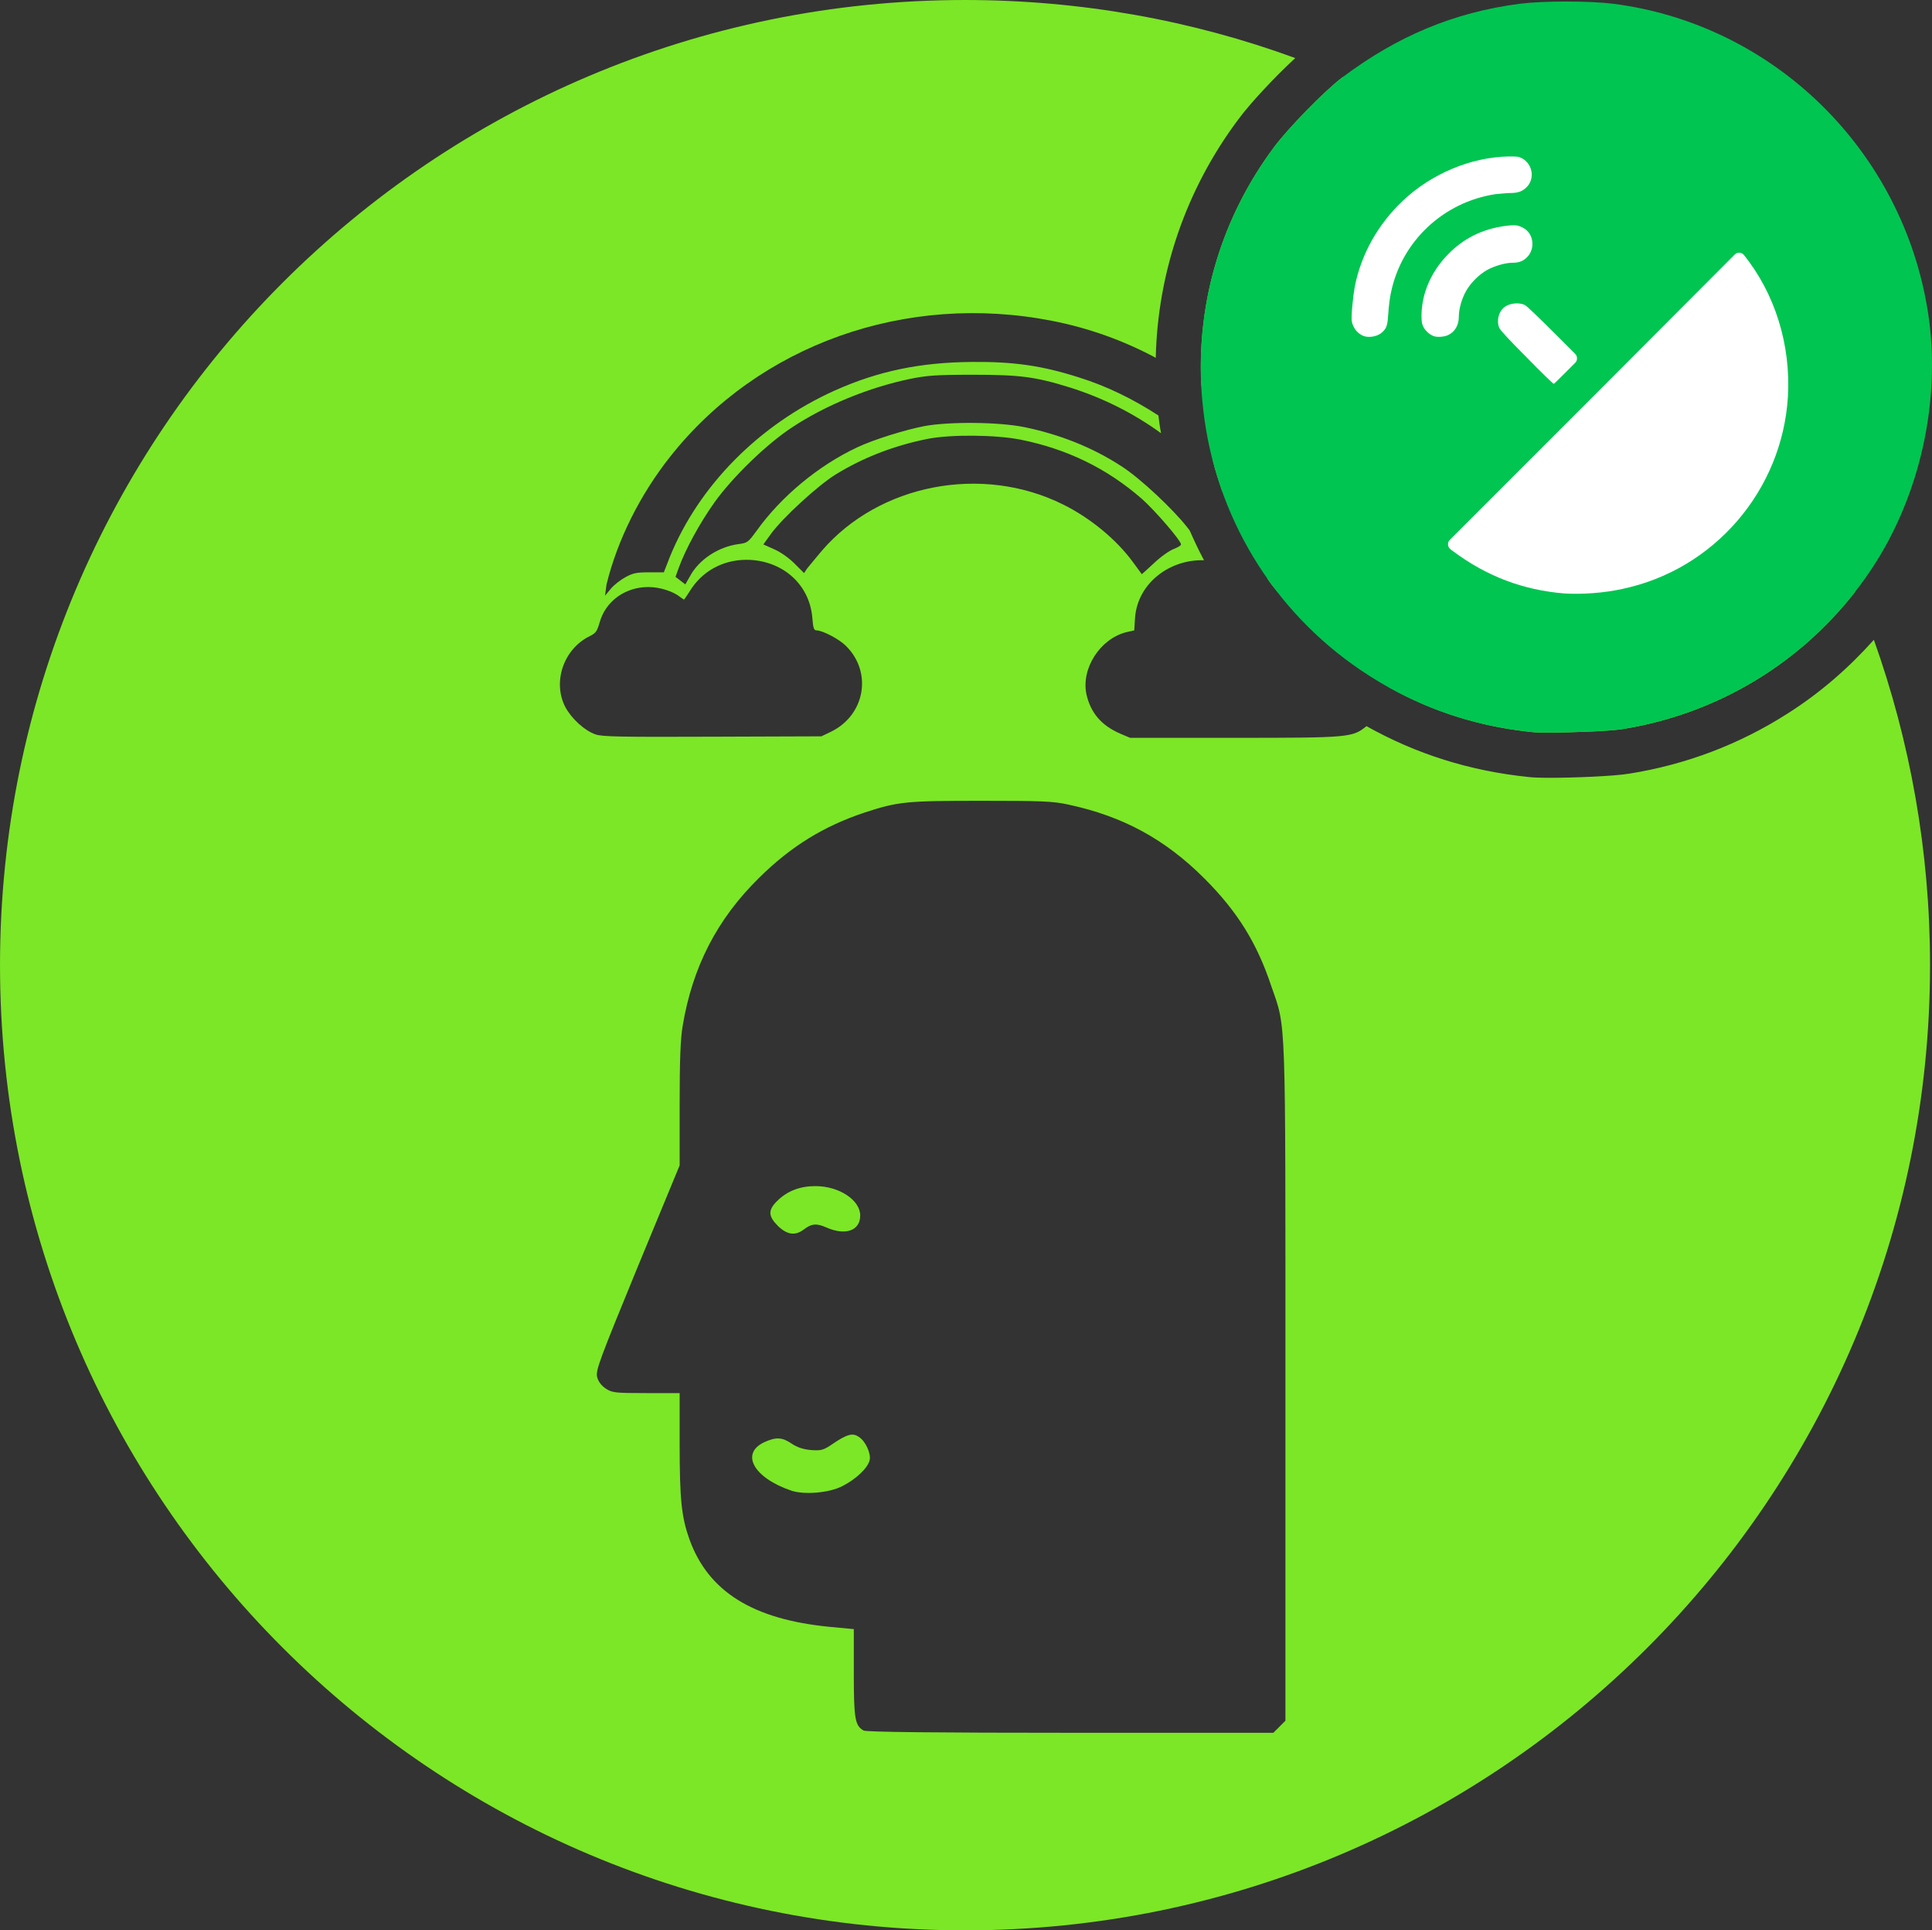 <?xml version="1.0" encoding="UTF-8" standalone="no"?>
<svg
   xmlns:dc="http://purl.org/dc/elements/1.1/"
   xmlns:cc="http://creativecommons.org/ns#"
   xmlns:rdf="http://www.w3.org/1999/02/22-rdf-syntax-ns#"
   xmlns:svg="http://www.w3.org/2000/svg"
   xmlns="http://www.w3.org/2000/svg"
   version="1.1"
   id="svg2"
   viewBox="0 0 512.523 512"
   height="144.498mm"
   width="144.645mm">
  <rect x="0" y="0" width="512.523" height="512" fill="#333333" stroke="none"/>
  <defs
     id="defs4" />
  <g
     transform="translate(-118.024,-296.362)"
     id="layer1">
    <g
       transform="translate(117.524,295.862)"
       id="g4243">
      <g
         id="g4218">
	<path
   style="fill:#7ce726"
   class="st0"
   d="m 228.3,381.6 c -1.6,-1.1 -3.1,-0.7 -6.8,1.8 -2.6,1.8 -3.2,1.9 -5.9,1.7 -2.1,-0.2 -3.6,-0.7 -5.1,-1.7 -2.5,-1.7 -4.1,-1.8 -7.2,-0.4 -6.5,3 -2.9,9.5 7.2,12.9 3.4,1.1 9.9,0.6 13.4,-1.2 3.6,-1.8 6.8,-4.8 7.3,-6.9 0.4,-1.8 -1.1,-5.1 -2.9,-6.2 z"
   id="path4220" />

	<path
   style="fill:#7ce726"
   class="st0"
   d="m 213.6,326.7 c 2.2,-1.7 3.5,-1.8 6.2,-0.6 5,2.2 8.9,0.8 8.9,-3.2 0,-4.1 -5.6,-7.8 -11.9,-7.8 -4.1,0 -7.5,1.3 -10.2,4 -2.4,2.4 -2.3,4 0.3,6.6 2.4,2.3 4.5,2.6 6.7,1 z"
   id="path4222" />

</g>
      <g
         id="g4224">
	<g
   id="g4226">
		<path
   style="fill:#7ce726"
   class="st0"
   d="m 407.2,194.7 c 1,0.1 2.6,0.1 4.6,0.1 6.2,0 15.9,-0.4 19,-0.9 C 455.4,190 477.4,177 492.6,157.5 466.9,96.1 417.9,47 356.8,20.9 c -0.1,0.1 -0.2,0.1 -0.3,0.2 -4.6,3.5 -14.2,13.3 -18,18.4 -13.8,18.5 -20.5,40.7 -19.3,63.4 17.2,12.4 30.2,29.8 35.8,49.5 l 1.3,4.5 -1.6,-1.5 c -2.7,-2.5 -6,-3.6 -10.2,-3.4 l -3.5,0.2 -1.9,-4.6 c -3.8,-9.2 -9.7,-17.7 -16.9,-25.1 0.7,2.8 1.6,5.5 2.5,8.2 4.8,6 8.6,12.5 11.2,19.4 1,2.7 1.2,3.4 0.9,4 0.8,1.2 1.7,2.3 2.6,3.4 3.1,-1.3 7.1,-1.6 10.4,-0.6 4,1.1 8,5.5 8.9,9.7 0.3,1.4 0.7,2 2.3,2.7 1.1,0.5 3,2 4.3,3.4 2.7,2.9 4,6.5 3.7,10.1 11.6,6.5 24.2,10.5 38.2,11.9 z"
   id="path4228" />

		<path
   style="fill:#7ce726"
   class="st0"
   d="m 474.8,189.7 c -12.8,8.2 -27,13.6 -42.1,16 -4.2,0.7 -15,1.1 -20.8,1.1 -3.4,0 -5,-0.1 -5.8,-0.2 -15.7,-1.6 -29.9,-6.1 -43.1,-13.5 -3.7,3 -4.5,3.1 -34.6,3.1 l -28.1,0 -2.6,-1.1 c -5.1,-2.2 -7.9,-5.6 -9,-10.5 -1.4,-6.8 3.6,-14.6 10.5,-16.4 l 2.2,-0.5 0.2,-3.3 c 0.7,-9.4 9.4,-15.6 18.3,-15.3 -1.4,-2.6 -2.6,-5.2 -3.8,-7.9 l -0.7,-0.9 c -3.5,-4.5 -12.3,-12.9 -17.5,-16.2 -7.7,-5 -16.4,-8.4 -25.6,-10.3 -6.9,-1.4 -19.8,-1.5 -26.5,-0.3 -5.2,1 -13.6,3.6 -18,5.7 -10.2,4.8 -20.1,13 -26.6,22.1 -2.2,3 -2.4,3.2 -4.7,3.5 -5.4,0.7 -10.6,4.1 -13,8.6 l -1.2,2.1 -1.3,-1 -1.3,-1 0.9,-2.5 c 1.8,-4.9 5.5,-11.7 9.4,-17.2 4.7,-6.6 13.8,-15.5 20.7,-20 8.8,-5.8 20.2,-10.5 31.2,-12.8 4.5,-0.9 6.7,-1.1 16.7,-1.1 12.4,0 16.5,0.5 25.8,3.4 8.6,2.7 16.8,6.8 24.1,12.1 -0.3,-1.5 -0.5,-3.1 -0.7,-4.7 -6.6,-4.3 -13.7,-7.8 -21.1,-10.1 -9.7,-3.1 -17.2,-4.2 -28.3,-4.1 -13.7,0.1 -24.9,2.4 -36.5,7.6 -20,9 -36,25.2 -43.7,44.1 l -1.6,4.1 -3.9,0 c -3.4,0 -4.3,0.2 -6.3,1.3 -1.3,0.7 -3.1,2.1 -3.9,3.1 l -1.5,1.8 0.4,-3 c 2.9,-11.8 8.9,-23.8 16.9,-33.9 23.5,-29.7 62.5,-43.6 101.3,-36 9.7,1.9 18.9,5.2 27.5,9.8 0.5,-22.6 8,-44.6 21.8,-63.1 3.3,-4.5 9.8,-11.4 15.2,-16.4 -27.3,-10 -56.9,-15.4 -87.6,-15.4 -141.4,0 -256,114.6 -256,256 0,141.4 114.6,256 256,256 141.4,0 256,-114.6 256,-256 0,-30.3 -5.3,-59.4 -14.9,-86.3 -6.7,7.5 -14.3,14.1 -22.8,19.5 z M 205.1,142 c 3,-4.1 12.2,-12.6 17,-15.6 7.3,-4.5 15.5,-7.7 24.5,-9.5 6.2,-1.2 17.9,-1.1 24.6,0.2 12.4,2.5 22.9,7.6 32.2,15.7 3.6,3.2 10.4,11.1 10.4,12.1 0,0.3 -0.9,0.8 -1.9,1.2 -1.1,0.4 -3.4,2 -5.2,3.7 -1.8,1.7 -3.3,3 -3.3,3 0,0 -1,-1.4 -2.2,-3 -4.3,-6 -11.4,-11.9 -18.7,-15.5 -21.5,-10.7 -48.8,-5.4 -64,12.3 -1.7,2 -3.4,4.1 -3.9,4.7 l -0.8,1.2 -2.5,-2.5 c -1.5,-1.5 -3.6,-3 -5.4,-3.8 l -2.9,-1.3 2.1,-2.9 z m -54.6,46.1 c -3.5,-6.7 -0.5,-15.5 6.5,-18.9 1.6,-0.8 1.9,-1.3 2.6,-3.7 1.6,-5.6 6.8,-9.3 12.9,-9.3 3.1,0 6.7,1.2 8.5,2.7 0.5,0.4 1,0.7 1,0.6 0.1,-0.1 1,-1.4 2,-3 3.5,-5.1 9.2,-7.8 15.5,-7.5 9.1,0.5 15.8,6.8 16.5,15.4 0.2,2.6 0.4,3.3 1.1,3.3 1.6,0 6,2.3 7.8,4.1 7.1,7 5.1,18.4 -4,22.8 l -2.5,1.2 -28.9,0.1 c -24.5,0.1 -29.2,0 -31,-0.6 -2.9,-1 -6.3,-4.1 -8,-7.2 z m 191,179.3 0,89.5 -1.6,1.6 -1.6,1.6 -53.9,0 c -35.6,0 -54.2,-0.2 -54.8,-0.6 -2.3,-1.3 -2.6,-3.1 -2.6,-15.3 l 0,-11.6 -6.4,-0.6 c -20.5,-2 -32.2,-9.4 -37.2,-23.2 -2.1,-5.9 -2.6,-10.5 -2.6,-25.2 l 0,-13.6 -8.9,0 c -8.3,0 -9,-0.1 -10.7,-1.2 -1.2,-0.8 -2,-1.9 -2.3,-3.1 -0.4,-1.7 0.6,-4.4 10.7,-29 l 11.2,-27.1 0,-16.1 c 0,-11.6 0.2,-17.4 0.8,-20.9 2.6,-15.6 9.1,-28.3 20.3,-39.3 8.5,-8.4 17.2,-13.7 28,-17.3 8.9,-2.9 11,-3.1 30.9,-3.1 15.8,0 19.1,0.1 23.1,1 14.5,3.1 25.7,9.2 36.1,19.6 8.8,8.8 14,17.2 17.8,28.7 3.9,11.2 3.7,6.1 3.7,105.2 z"
   id="path4230" />

	</g>

	<path
   style="fill:#00c551"
   class="st1"
   d="M 497,151.4 C 509.9,132 515.5,106.6 512,83.6 505.4,40.6 471.3,7 428.5,1.5 425.3,1.1 420.7,0.9 416.1,0.9 c -4.7,0 -9.3,0.2 -12.5,0.6 -17.5,2.3 -32.5,8.6 -47.1,19.6 -4.6,3.5 -14.2,13.3 -18,18.4 -15.1,20.2 -21.7,44.9 -18.8,69.7 3.2,28.1 18.4,53.2 41.7,69 13.7,9.3 28.8,14.8 45.8,16.5 1,0.1 2.6,0.1 4.6,0.1 6.2,0 15.9,-0.4 19,-0.9 27.1,-4.3 51,-19.6 66.2,-42.5 z m -81.9,5.2"
   id="path4232" />

</g>
      <g
         id="layer1-7"
         groupmode="layer"
         label="Layer 1">
	<path
   style="fill:#ffffff"
   id="path4160"
   connector-curvature="0"
   class="st2"
   d="M 415.4,157.9 C 404.6,157 395,153.4 386.1,146.8 l -0.8,-0.6 c -0.8,-0.6 -0.9,-1.8 -0.2,-2.5 L 422.9,105.9 460.7,68 c 0.7,-0.7 1.8,-0.6 2.4,0.1 l 0,0 c 8.3,10.3 12.5,23.9 11.7,37.6 -1.5,24.9 -19.6,45.9 -43.9,51 -4.9,1.1 -10.9,1.5 -15.5,1.2 l 0,0 z m -9.9,-62.6 c -4.7,-4.7 -7.1,-7.3 -7.3,-7.9 -0.7,-1.7 -0.2,-4 1.1,-5.2 1.4,-1.3 4.1,-1.6 5.7,-0.8 0.5,0.2 3.9,3.5 7.7,7.3 l 5.7,5.7 c 0.6,0.6 0.6,1.7 0,2.3 l -2.2,2.2 c -1.8,1.8 -3.4,3.4 -3.5,3.4 -0.2,0 -3.4,-3.1 -7.2,-7 l 0,0 z m -43.3,-5.7 c -1.6,-0.6 -2.8,-2.2 -3.1,-3.9 -0.2,-1.2 0.3,-6.4 0.8,-9.2 1.7,-8.6 6.2,-16.6 12.8,-22.8 7.5,-7.1 18,-11.5 27.9,-11.7 2.5,0 2.7,0 3.7,0.5 3,1.7 3.4,5.8 0.9,7.9 -1.1,1 -2.3,1.3 -4.2,1.3 -0.8,0 -2.5,0.2 -3.8,0.3 -13.8,2.1 -24.9,12.5 -27.7,26.1 -0.3,1.3 -0.6,3.7 -0.7,5.4 -0.2,3.2 -0.4,4 -1.6,5.1 -1.1,1.1 -3.5,1.6 -5,1 l 0,0 z m 18.5,0 c -1,-0.4 -2.1,-1.4 -2.6,-2.4 -0.4,-0.8 -0.5,-1.3 -0.5,-3.2 0.1,-5.7 2.5,-11.3 6.8,-15.8 4.3,-4.5 9.4,-7 15.6,-7.8 2.4,-0.3 3.2,-0.2 4.5,0.5 3,1.5 3.4,5.9 0.8,8.1 -1,0.9 -2.1,1.2 -3.7,1.2 -1.7,0 -4.5,0.8 -6.4,1.8 -2.4,1.3 -4.9,3.8 -6.1,6.3 -1,2 -1.6,4.4 -1.6,6.2 0,2.3 -1.1,4.1 -2.9,4.9 -1.1,0.5 -3,0.6 -3.9,0.2 l 0,0 z" />

</g>
    </g>
  </g>
  <style
     type="text/css"
     id="style4163">
	.st0{fill:#7CE726;}
	.st1{fill:#00C551;}
	.st2{fill:#FFFFFF;}
</style>
  <style
     type="text/css"
     id="style4216">
	.st0{fill:#7CE726;}
	.st1{fill:#00C551;}
	.st2{fill:#FFFFFF;}
</style>
</svg>
